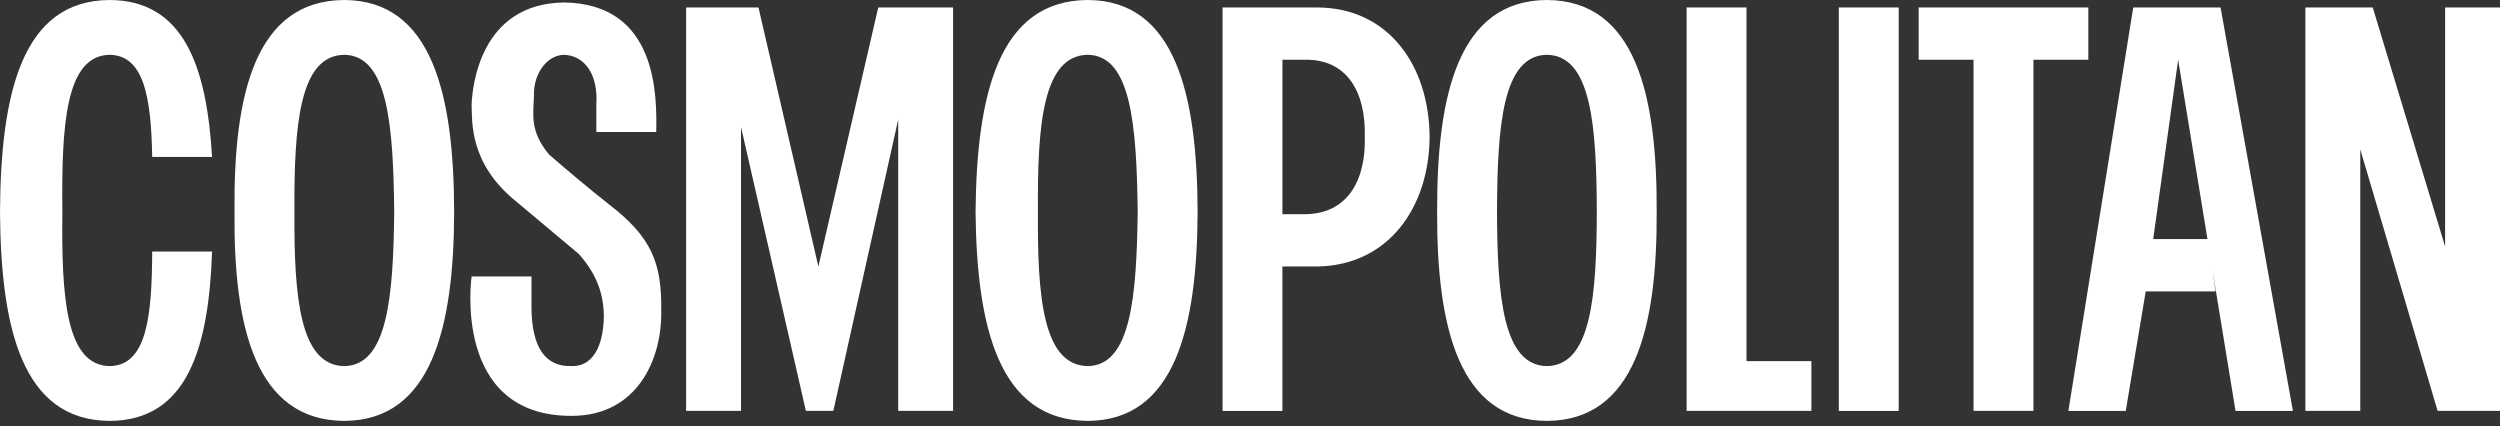 <svg xmlns="http://www.w3.org/2000/svg" width="217" height="37" viewBox="0 0 217 37">
  <rect x="0" y="0" width="217" height="37" fill="#333333" stroke="none"/>
  <path fill="#ffffff" d="M159.61,0.649 L164.807,0.649 L164.807,35.669 L159.61,35.669 L159.61,0.649 Z M151.597,0.649 L146.399,0.649 L146.399,35.665 L157.228,35.665 L157.228,31.345 L151.597,31.345 L151.597,0.649 Z M181.266,0.649 L166.54,0.649 L166.54,5.185 L171.304,5.185 L171.304,35.665 L176.502,35.665 L176.502,5.185 L181.266,5.185 L181.266,0.649 Z M212.236,0.649 L212.236,21.398 L205.955,0.649 L200.108,0.649 L200.108,35.665 L204.872,35.665 L204.872,12.97 L211.586,35.665 L217,35.665 L217,0.649 L212.236,0.649 Z M185.165,0.649 L179.534,35.669 L184.515,35.669 L186.248,25.292 L192.311,25.292 L192.051,23.487 L194.044,35.669 L199.025,35.669 L192.745,0.649 L185.165,0.649 Z M186.897,20.753 L189.063,5.188 L191.608,20.753 L186.897,20.753 L186.897,20.753 Z M134.271,0 C126.605,0.036 124.706,8.197 124.743,18.375 C124.706,28.34 126.605,36.501 134.271,36.533 C141.945,36.501 143.847,28.34 143.8,18.375 C143.847,8.197 141.945,0.036 134.271,0 Z M134.271,31.777 C130.442,31.723 129.969,25.699 129.94,18.375 C129.969,10.837 130.442,4.813 134.271,4.756 C138.108,4.813 138.581,10.837 138.603,18.375 C138.585,25.699 138.112,31.723 134.271,31.777 Z M94.423,0 C86.677,0.036 84.775,8.197 84.678,18.375 C84.775,28.34 86.677,36.501 94.423,36.533 C102.017,36.501 103.916,28.34 103.952,18.375 C103.92,8.197 102.017,0.036 94.423,0 Z M94.423,31.777 C90.511,31.723 90.038,25.699 90.092,18.375 C90.038,10.837 90.511,4.813 94.423,4.756 C98.181,4.813 98.653,10.837 98.754,18.375 C98.653,25.699 98.181,31.723 94.423,31.777 Z M29.886,0 C22.158,0.036 20.256,8.197 20.357,18.375 C20.26,28.34 22.158,36.501 29.89,36.533 C37.499,36.501 39.401,28.34 39.419,18.375 C39.401,8.197 37.499,0.036 29.886,0 Z M29.886,31.777 C25.992,31.723 25.519,25.699 25.555,18.375 C25.519,10.837 25.992,4.813 29.886,4.756 C33.662,4.813 34.135,10.837 34.218,18.375 C34.135,25.699 33.662,31.723 29.886,31.777 Z M9.529,4.756 C12.51,4.813 13.117,8.47 13.211,13.619 L18.408,13.619 C17.939,5.786 15.965,0.036 9.529,0 C1.855,0.036 0.069,8.197 0,18.375 C0.069,28.34 1.855,36.501 9.529,36.533 C16.271,36.501 18.119,30.189 18.408,21.833 L13.211,21.833 C13.189,27.526 12.723,31.723 9.529,31.777 C5.688,31.723 5.331,25.699 5.414,18.375 C5.331,10.837 5.688,4.813 9.529,4.756 Z M114.347,0.649 L106.118,0.649 L106.118,35.669 L111.312,35.669 L111.312,23.131 L114.344,23.131 C120.498,23.037 124.046,18.029 124.089,11.89 C124.05,5.671 120.501,0.667 114.347,0.649 Z M113.264,18.591 L111.315,18.591 L111.315,5.185 L113.264,5.185 C117.018,5.12 118.57,8.132 118.462,11.886 C118.57,15.564 117.018,18.576 113.264,18.591 Z M71.034,23.131 L65.836,0.649 L59.556,0.649 L59.556,35.665 L64.32,35.665 L64.32,11.025 L69.951,35.665 L72.333,35.665 L77.964,10.376 L77.964,35.665 L82.729,35.665 L82.729,0.649 L76.232,0.649 L71.034,23.131 Z M52.842,17.726 C51.078,16.325 49.347,14.883 47.648,13.403 C45.959,11.345 46.298,9.994 46.349,8.215 C46.298,6.615 47.316,4.813 48.948,4.756 C50.698,4.813 51.94,6.392 51.763,9.079 L51.763,11.457 L56.961,11.457 C57.015,8.416 57.127,0.31 48.948,0.216 C41.675,0.31 40.996,7.516 40.935,9.079 C41,10.445 40.66,14.159 44.833,17.51 L50.247,22.05 C51.828,23.84 52.391,25.53 52.413,27.454 C52.391,29.356 51.824,31.835 49.597,31.777 C47.313,31.835 46.186,30.145 46.132,26.805 L46.132,23.995 L40.935,23.995 C40.935,23.995 39.195,36.112 49.597,36.097 C55.322,36.112 57.466,31.158 57.394,27.018 C57.462,22.828 56.56,20.576 52.842,17.726 L52.842,17.726 Z"/>
</svg>
